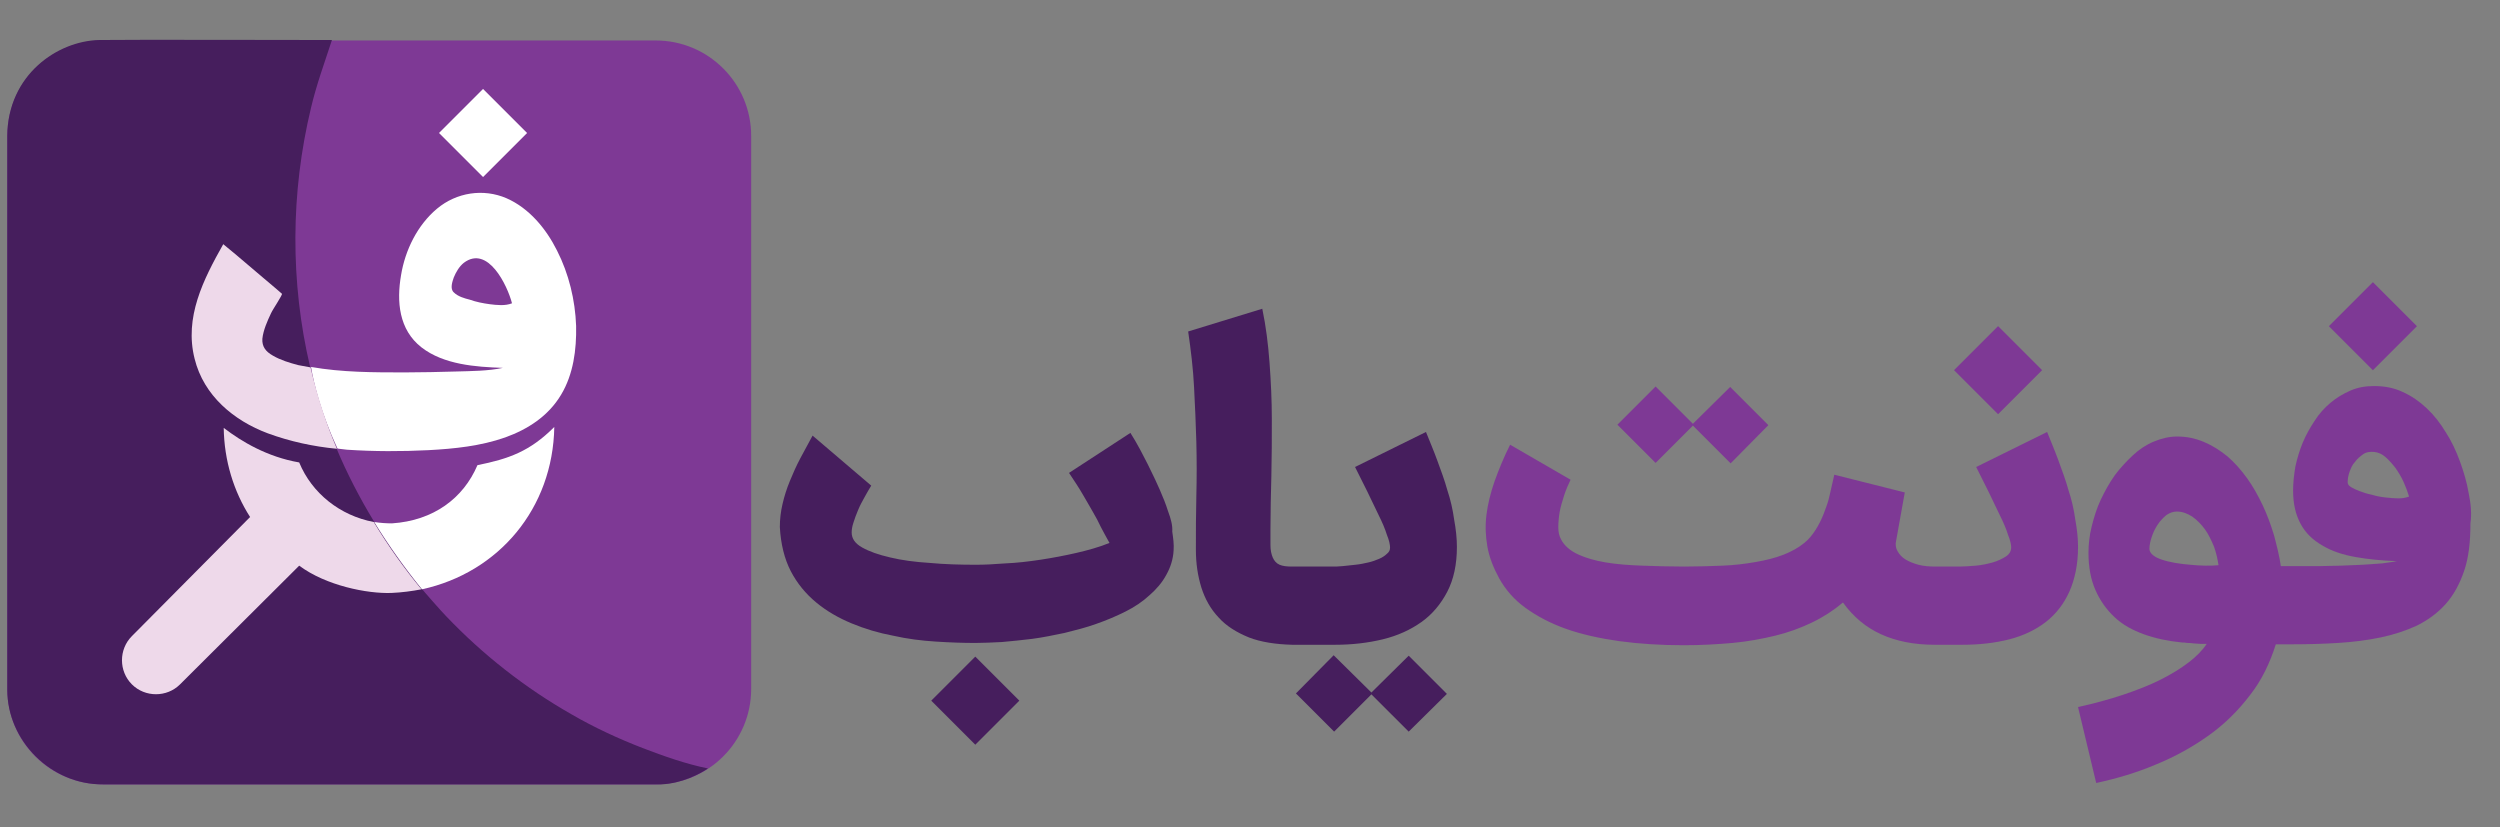 <?xml version="1.0" encoding="UTF-8"?>
<svg enable-background="new 0 0 549.8 181.9" version="1.1" viewBox="0 0 549.8 181.9" xml:space="preserve" xmlns="http://www.w3.org/2000/svg">
<rect x="0" y="0" width="549.8" height="181.9" fill="#808080" stroke="none"/>
<style type="text/css">
	.st0{fill:#7E3995;}
	.st1{fill:#461E5D;}
	.st2{fill:#FFFFFF;}
	.st3{fill:#EED9EA;}
</style>
<path class="st0" d="m22.6 172.5h121.6c11.6 0 21-9.4 21-21v-121.6c0-11.6-9.4-21-21-21h-121.6c-11.6 0-21 9.4-21 21v121.6c0 11.6 9.4 21 21 21z"/>
	<path class="st1" d="m155.7 169c-4.9-1-9.7-2.7-14.4-4.5-5.4-2.1-10.6-4.5-15.6-7.4-10.2-5.8-19.5-13.1-27.6-21.6-1-1-5.2-5.8-5.4-6.1-3.5-3.9-9-12-10.5-14.8-3-4.9-6-10.7-8.2-16-1.8-4.4-4.5-11.8-5.8-17.9-4.4-18.7-4.3-38.3 0.2-57 1.2-5.1 3-10 4.6-14.9-4.1 0-46-0.1-51.2 0-9.1 0.2-20.1 7.6-20.2 21.1v121.8c0 11.2 9.6 20.9 21.1 20.8h122.7c4.6-0.2 8.5-2.3 10.3-3.5z"/>
		<rect class="st2" transform="matrix(.707 .707 -.707 .707 51.792 -66.549)" x="99.4" y="22.4" width="13.7" height="13.7"/>
	<path class="st2" d="m76.3 98.9c6 0.4 12 0.4 17.9 0.1 5.7-0.3 11.5-0.9 16.9-2.8 5-1.8 9.5-4.7 12.3-9.4 2.7-4.5 3.4-9.9 3.3-15.1-0.2-5.7-1.6-11.5-4.2-16.6-2.4-4.8-6.1-9.3-11.1-11.5-5.1-2.2-11-1.3-15.3 2.3s-7 9.1-7.9 14.6c-1 5.8-0.5 12 4.5 15.9 4.9 3.8 11.9 4.3 17.9 4.5-3.3 0.7-6.9 0.7-10.3 0.8-3.7 0.1-7.5 0.2-11.2 0.2-6.9 0-13.9 0-20.7-1.2 0.6 3.6 2.2 10.2 5.8 17.9-0.1 0.1 1.6 0.2 2.1 0.3 3.1 0.2-0.7-0.1 0 0zm31.4-32c-1.5-0.2-3-0.5-4.4-1-1.2-0.3-2.6-0.7-3.5-1.6-0.9-0.8-0.3-2.4 0-3.3 0.5-1.2 1.2-2.4 2.2-3.2 5.3-4 9.6 5 10.6 8.9-1.5 0.6-3.3 0.4-4.9 0.2-1-0.1 1 0.2 0 0z"/>
	<path class="st3" d="m57.7 74.5c0.2-1.9 1.1-3.9 1.9-5.6 0.4-0.9 2.6-4.1 2.4-4.3-1.1-1-7-5.9-10-8.5-1-0.8-1.9-1.6-2.9-2.4-4.4 7.8-8.6 16.1-6.3 25.2 2 8.1 8.6 13.6 16.1 16.4 4.9 1.8 10 2.9 15.2 3.4-1.9-4.4-4.2-10.9-5.8-17.9 0 0-2.1-0.4-2.7-0.5-1.9-0.5-3.9-1.1-5.6-2.1-1.6-0.9-2.4-2-2.3-3.7z"/>
	<path class="st2" d="m121.9 93.9c-5.4 5.4-10 7-16.9 8.4-3.1 7.3-9.7 12.2-18.8 12.8-1.3 0-2.6-0.1-3.9-0.3 3.2 5.2 6.7 10.1 10.5 14.8 16.9-3.7 28.8-17.8 29.1-35.7z"/>
	<path class="st3" d="m65.8 101.7c-7-1.2-12.7-4.6-16.6-7.6 0.1 7.2 2.2 14 5.8 19.6-0.1 0.1-26 26.2-26 26.2-2.9 2.9-2.9 7.7 0 10.6s7.7 2.9 10.6 0l26.2-26.1c5.9 4.4 15 6.2 20.3 6 2.3-0.1 4.5-0.4 6.6-0.8-3.8-4.6-7.3-9.5-10.5-14.8-7.4-1.4-13.6-6.3-16.4-13.1z"/>
		<rect class="st1" transform="matrix(-.707 -.707 .707 -.707 257.19 414.76)" x="207.7" y="147.3" width="13.7" height="13.7"/>
	<path class="st1" d="m256.9 112.5c-0.5-1.6-1.1-3.1-1.8-4.7s-1.4-3.1-2.2-4.7c-0.7-1.5-1.5-2.9-2.2-4.3-0.7-1.3-1.4-2.5-2.1-3.6l-13.5 8.8c1.2 1.8 2.2 3.3 3 4.7s1.6 2.7 2.2 3.8c0.7 1.2 1.3 2.3 1.8 3.4 0.6 1.1 1.2 2.3 1.9 3.5-2.2 0.9-4.7 1.6-7.3 2.2s-5.3 1.1-7.9 1.5c-2.7 0.4-5.2 0.7-7.7 0.8-2.5 0.2-4.6 0.3-6.5 0.3-3.5 0-6.9-0.1-10.1-0.4-3.3-0.2-6.2-0.6-8.7-1.2-2.6-0.6-4.6-1.3-6.2-2.2s-2.3-2-2.3-3.3c0-0.6 0.1-1.3 0.4-2.2s0.6-1.8 1-2.7c0.4-1 0.9-1.9 1.4-2.8s1-1.8 1.5-2.6l-12.9-11c-0.9 1.7-1.8 3.3-2.7 5s-1.6 3.3-2.3 5-1.2 3.3-1.6 5-0.6 3.4-0.6 5.1c0.2 3.7 1 7 2.4 9.7s3.3 5 5.6 6.9 4.9 3.4 7.8 4.6 5.9 2.1 9.1 2.7c3.1 0.7 6.2 1.1 9.4 1.3 3.1 0.2 6 0.3 8.7 0.3 1.7 0 3.6-0.1 5.8-0.2 2.1-0.2 4.4-0.4 6.7-0.7s4.7-0.8 7.1-1.3c2.4-0.6 4.8-1.2 7-2 2.3-0.8 4.4-1.7 6.4-2.7s3.8-2.2 5.3-3.6c1.5-1.3 2.8-2.8 3.7-4.5 0.9-1.6 1.5-3.4 1.6-5.4 0.1-1.3-0.1-2.7-0.3-4.1 0.1-1.3-0.3-2.8-0.9-4.4z"/>
	<polygon class="st1" points="301.6 152.3 293.3 144.1 285 152.5 293.4 160.9 301.6 152.7 309.8 160.9 318.2 152.6 309.8 144.2"/>
	<path class="st1" d="m318.3 107.8c-0.6-2.2-1.4-4.3-2.2-6.5s-1.7-4.3-2.5-6.3l-15.6 7.7 2.7 5.4s1.7 3.5 2.5 5.2c0.8 1.6 1.4 3 1.8 4.3 0.5 1.2 0.7 2.2 0.7 2.8s-0.2 1-0.7 1.4c-0.4 0.4-1 0.8-1.7 1.1s-1.5 0.6-2.4 0.8-1.8 0.4-2.8 0.5c-0.9 0.1-1.9 0.2-2.8 0.3s-1.7 0.1-2.4 0.1h-8.8c-1.1 0-2-0.1-2.7-0.4s-1.2-0.9-1.5-1.6-0.5-1.6-0.5-2.7v-3.5c0-3.8 0.1-7.7 0.2-11.8s0.1-8.2 0.1-12.4-0.2-8.3-0.5-12.4-0.8-8.1-1.6-11.9l-16.3 5c0.6 4.1 1.1 8.2 1.3 12.3 0.2 4 0.4 8.1 0.5 12 0.1 4 0.1 7.9 0 11.9-0.1 3.9-0.1 7.9-0.1 11.8 0 3 0.4 5.7 1.2 8.3 0.8 2.5 2 4.7 3.8 6.6 1.7 1.9 4 3.3 6.7 4.4 2.6 1 5.8 1.5 9.5 1.6h9.4c3.7 0 7.2-0.4 10.5-1.2s6.1-2.1 8.5-3.8 4.3-4 5.7-6.7 2.1-6 2.1-9.8c0-1.9-0.2-3.8-0.6-6-0.3-2.2-0.8-4.4-1.5-6.5z"/>
	<polygon class="st0" points="372.3 93.6 380.6 101.9 388.9 93.5 380.5 85.1 372.3 93.2 364.1 85 355.7 93.4 364.1 101.8"/>
		<rect class="st0" transform="matrix(.707 .707 -.707 .707 186.31 -286.87)" x="432.6" y="74.6" width="13.7" height="13.7"/>
	<path class="st0" d="m454.9 107.8c-0.6-2.2-1.4-4.3-2.2-6.5s-1.7-4.3-2.5-6.3l-15.6 7.7 2.7 5.4s1.7 3.5 2.5 5.2c0.8 1.6 1.4 3 1.8 4.3 0.5 1.2 0.7 2.2 0.7 2.8 0 0.8-0.4 1.5-1.2 2s-1.8 1-2.9 1.3-2.4 0.6-3.7 0.7-2.5 0.2-3.5 0.2h-5.3c-1.4 0-2.7-0.1-3.8-0.4s-2.1-0.7-2.9-1.2-1.3-1.1-1.7-1.8-0.5-1.5-0.3-2.3l1.9-10.6-15.5-3.9c-0.3 1.5-0.7 2.9-1 4.4s-0.8 2.8-1.3 4.1-1.1 2.5-1.8 3.6-1.5 2.1-2.5 2.9c-1.2 1-2.8 1.9-4.6 2.6s-3.8 1.2-6.1 1.6-4.7 0.7-7.3 0.8-5.5 0.2-8.4 0.2c-3.2 0-6.2-0.1-9.2-0.2-2.9-0.1-5.6-0.3-8-0.7s-4.5-1-6.2-1.8-3-1.9-3.7-3.3c-0.4-0.7-0.6-1.6-0.6-2.6 0-1.1 0.1-2.2 0.3-3.4s0.6-2.4 1-3.7c0.4-1.2 0.9-2.4 1.4-3.4l-13.3-7.7c-1.4 2.8-2.5 5.5-3.4 8-0.9 2.6-1.5 5-1.8 7.4s-0.2 4.7 0.2 7 1.3 4.6 2.6 7c1.4 2.5 3.3 4.7 5.8 6.5s5.5 3.4 8.9 4.6 7.4 2.1 11.7 2.7c4.4 0.6 9.1 0.9 14.2 0.9 3.8 0 7.3-0.2 10.7-0.5 3.3-0.3 6.5-0.9 9.4-1.6s5.6-1.7 8.1-2.9 4.8-2.7 6.8-4.4c2.3 3.2 5.1 5.5 8.4 7s7.2 2.3 11.8 2.3h6.1c3.7 0 7.2-0.4 10.3-1.2s5.8-2.1 8-3.8 4-4 5.2-6.7 1.9-6 1.9-9.8c0-1.9-0.2-3.8-0.6-6-0.3-2.2-0.8-4.4-1.5-6.5z"/>
		<rect class="st0" transform="matrix(.707 .707 -.707 .707 203.56 -348.01)" x="515.1" y="64.9" width="13.7" height="13.7"/>
	<path class="st0" d="m542.9 108.4c-0.4-2.4-1.1-4.7-1.9-6.9s-1.8-4.4-3.1-6.4c-1.2-2-2.6-3.8-4.2-5.3s-3.3-2.7-5.3-3.6c-1.9-0.9-4-1.3-6.3-1.3-1.9 0-3.6 0.3-5.2 1s-3.1 1.6-4.4 2.7-2.5 2.4-3.5 4c-1 1.5-1.9 3.1-2.6 4.8s-1.2 3.4-1.6 5.2c-0.3 1.8-0.5 3.6-0.5 5.3 0 3 0.6 5.4 1.7 7.4s2.7 3.5 4.8 4.7c2 1.2 4.4 2 7.2 2.5s5.8 0.8 9.1 0.9c-0.8 0.2-1.9 0.3-3.2 0.5-1.3 0.1-2.7 0.2-4.3 0.3s-3.1 0.1-4.8 0.2c-1.6 0-3.2 0.1-4.6 0.1h-3.8-2.2-2.6c-0.3-2.2-0.9-4.5-1.5-6.8-0.7-2.3-1.5-4.5-2.5-6.6s-2.1-4.1-3.4-5.9-2.7-3.4-4.3-4.8c-1.6-1.3-3.3-2.4-5.2-3.2s-3.8-1.2-5.9-1.2c-1.7 0-3.4 0.4-5.1 1.1s-3.2 1.7-4.6 3-2.8 2.8-4 4.4c-1.2 1.7-2.2 3.5-3.1 5.4s-1.5 3.9-2 5.9-0.7 3.9-0.7 5.8c0 3.1 0.5 5.8 1.5 8.1s2.4 4.3 4.2 6 4 2.9 6.5 3.8 5.3 1.5 8.4 1.8c0.3 0 0.7 0 1.1 0.1 0.4 0 0.9 0 1.4 0.1 0.5 0 1 0.1 1.5 0.1h1.4c-0.9 1.4-2.3 2.8-4 4.1s-3.8 2.6-6.2 3.8-5.2 2.3-8.2 3.3-6.3 1.9-9.9 2.7l4 16.7c4.6-1 9-2.3 13.2-4.1 4.2-1.7 8.1-3.9 11.6-6.4s6.5-5.5 9-8.8c2.6-3.3 4.4-7.1 5.7-11.2h3.7c3.4 0 6.8-0.1 10-0.3 3.3-0.2 6.4-0.6 9.3-1.2s5.6-1.5 8-2.6c2.4-1.2 4.5-2.7 6.3-4.7s3.1-4.4 4.1-7.3 1.4-6.4 1.4-10.5c0.3-2.1 0.1-4.3-0.4-6.7zm-57.9 16c-1.1 0-2.1-0.1-3.3-0.2-1.1-0.1-2.2-0.2-3.3-0.4s-2-0.4-2.9-0.7-1.5-0.6-2-1-0.8-0.9-0.8-1.4c0-0.8 0.2-1.7 0.5-2.6s0.7-1.8 1.3-2.7 1.2-1.5 1.9-2.1c0.7-0.5 1.5-0.8 2.3-0.8 1.2 0 2.3 0.4 3.4 1.1 1 0.7 2 1.7 2.8 2.8s1.4 2.4 2 3.8c0.5 1.4 0.8 2.8 1 4.1-0.9 0.1-1.8 0.1-2.9 0.1zm42.4-14.8c-0.9 0-1.8-0.1-2.8-0.2s-2-0.3-3-0.6c-1-0.2-1.9-0.5-2.7-0.8s-1.4-0.6-1.9-0.9-0.7-0.7-0.7-1c0-0.7 0.1-1.4 0.4-2.3 0.3-0.8 0.6-1.6 1.2-2.2 0.5-0.7 1.1-1.2 1.8-1.7s1.6-0.6 2.5-0.5c0.8 0.1 1.6 0.4 2.4 1.1s1.5 1.5 2.2 2.4c0.7 1 1.3 2 1.8 3.1s0.9 2.2 1.2 3.2c-0.8 0.3-1.5 0.4-2.4 0.4z"/>
</svg>
